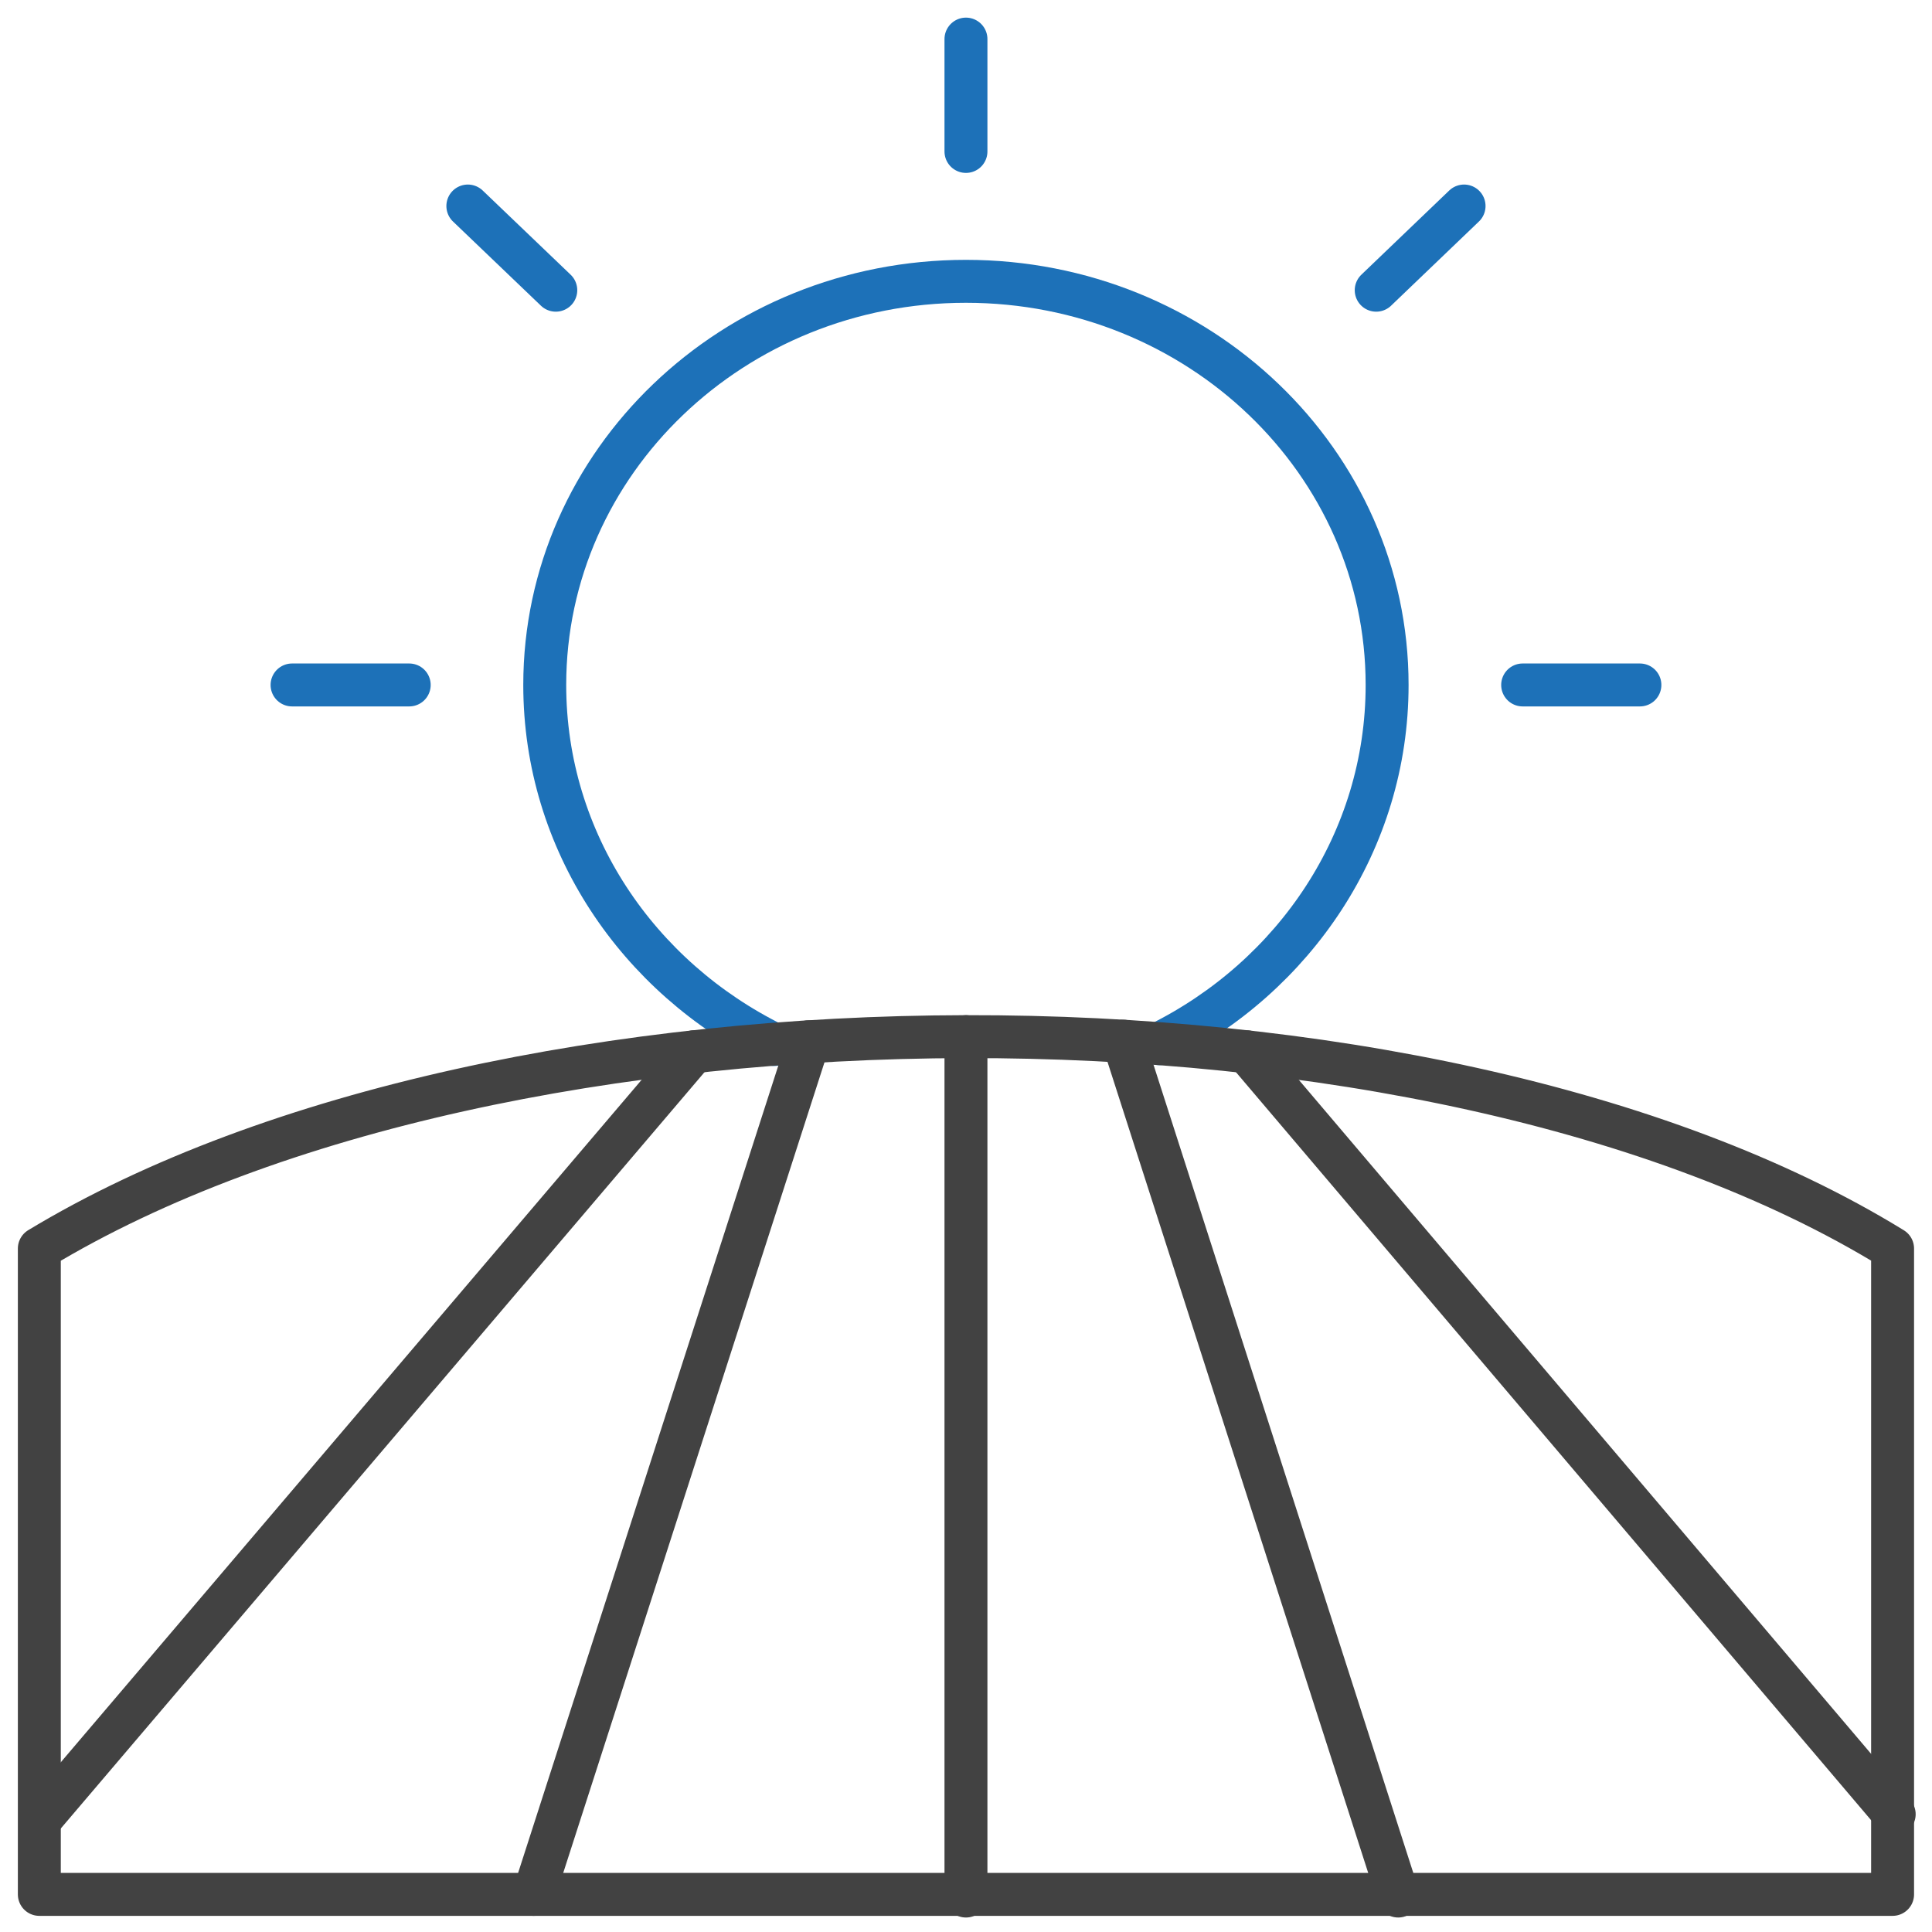 <?xml version="1.0" encoding="UTF-8"?>
<svg width="90px" height="90px" viewBox="0 0 90 90" version="1.1" xmlns="http://www.w3.org/2000/svg" xmlns:xlink="http://www.w3.org/1999/xlink">
    <!-- Generator: Sketch 52.3 (67297) - http://www.bohemiancoding.com/sketch -->
    <title>welcome</title>
    <desc>Created with Sketch.</desc>
    <g id="•-Logged-In-Designs" stroke="none" stroke-width="1" fill="none" fill-rule="evenodd" stroke-linecap="round" stroke-linejoin="round">
        <g id="TM---welcomeOverlay" transform="translate(-675, -212)" stroke-width="2">
            <g id="welcome" transform="translate(676, 213)">
                <path d="M69.931,30.908 L75.393,30.908" id="Stroke-2543" stroke="#1D71B8"></path>
                <path d="M63.109,12.519 L67.202,8.597" id="Stroke-2544" stroke="#1D71B8"></path>
                <path d="M43.998,6.055 L43.998,0.821" id="Stroke-2545" stroke="#1D71B8"></path>
                <path d="M24.891,12.519 L20.794,8.597" id="Stroke-2546" stroke="#1D71B8"></path>
                <path d="M18.063,30.908 L12.605,30.908" id="Stroke-2547" stroke="#1D71B8"></path>
                <path d="M35.065,47.658 C28.72,44.54 24.376,38.211 24.376,30.908 C24.376,20.521 33.162,12.105 43.996,12.105 C54.835,12.105 63.617,20.521 63.617,30.908 C63.617,38.181 59.309,44.492 53.002,47.62" id="Stroke-2554" stroke="#1D71B8"></path>
                <path d="M0.832,57.162 L0.832,87.248 L87.164,87.248 L87.164,57.162 C65.581,43.883 22.415,44.117 0.832,57.162 L0.832,57.162 Z" id="Stroke-2548" stroke="#424242"></path>
                <path d="M64.133,87.325 L51.332,47.503" id="Stroke-2549" stroke="#424242"></path>
                <path d="M87.239,83.513 L57.082,47.997" id="Stroke-2550" stroke="#424242"></path>
                <path d="M23.864,87.248 L36.665,47.531" id="Stroke-2551" stroke="#424242"></path>
                <path d="M1.085,83.513 L31.313,47.997" id="Stroke-2552" stroke="#424242"></path>
                <path d="M43.998,87.325 L43.998,47.292" id="Stroke-2553" stroke="#424242"></path>
            </g>
        </g>
    </g>
</svg>